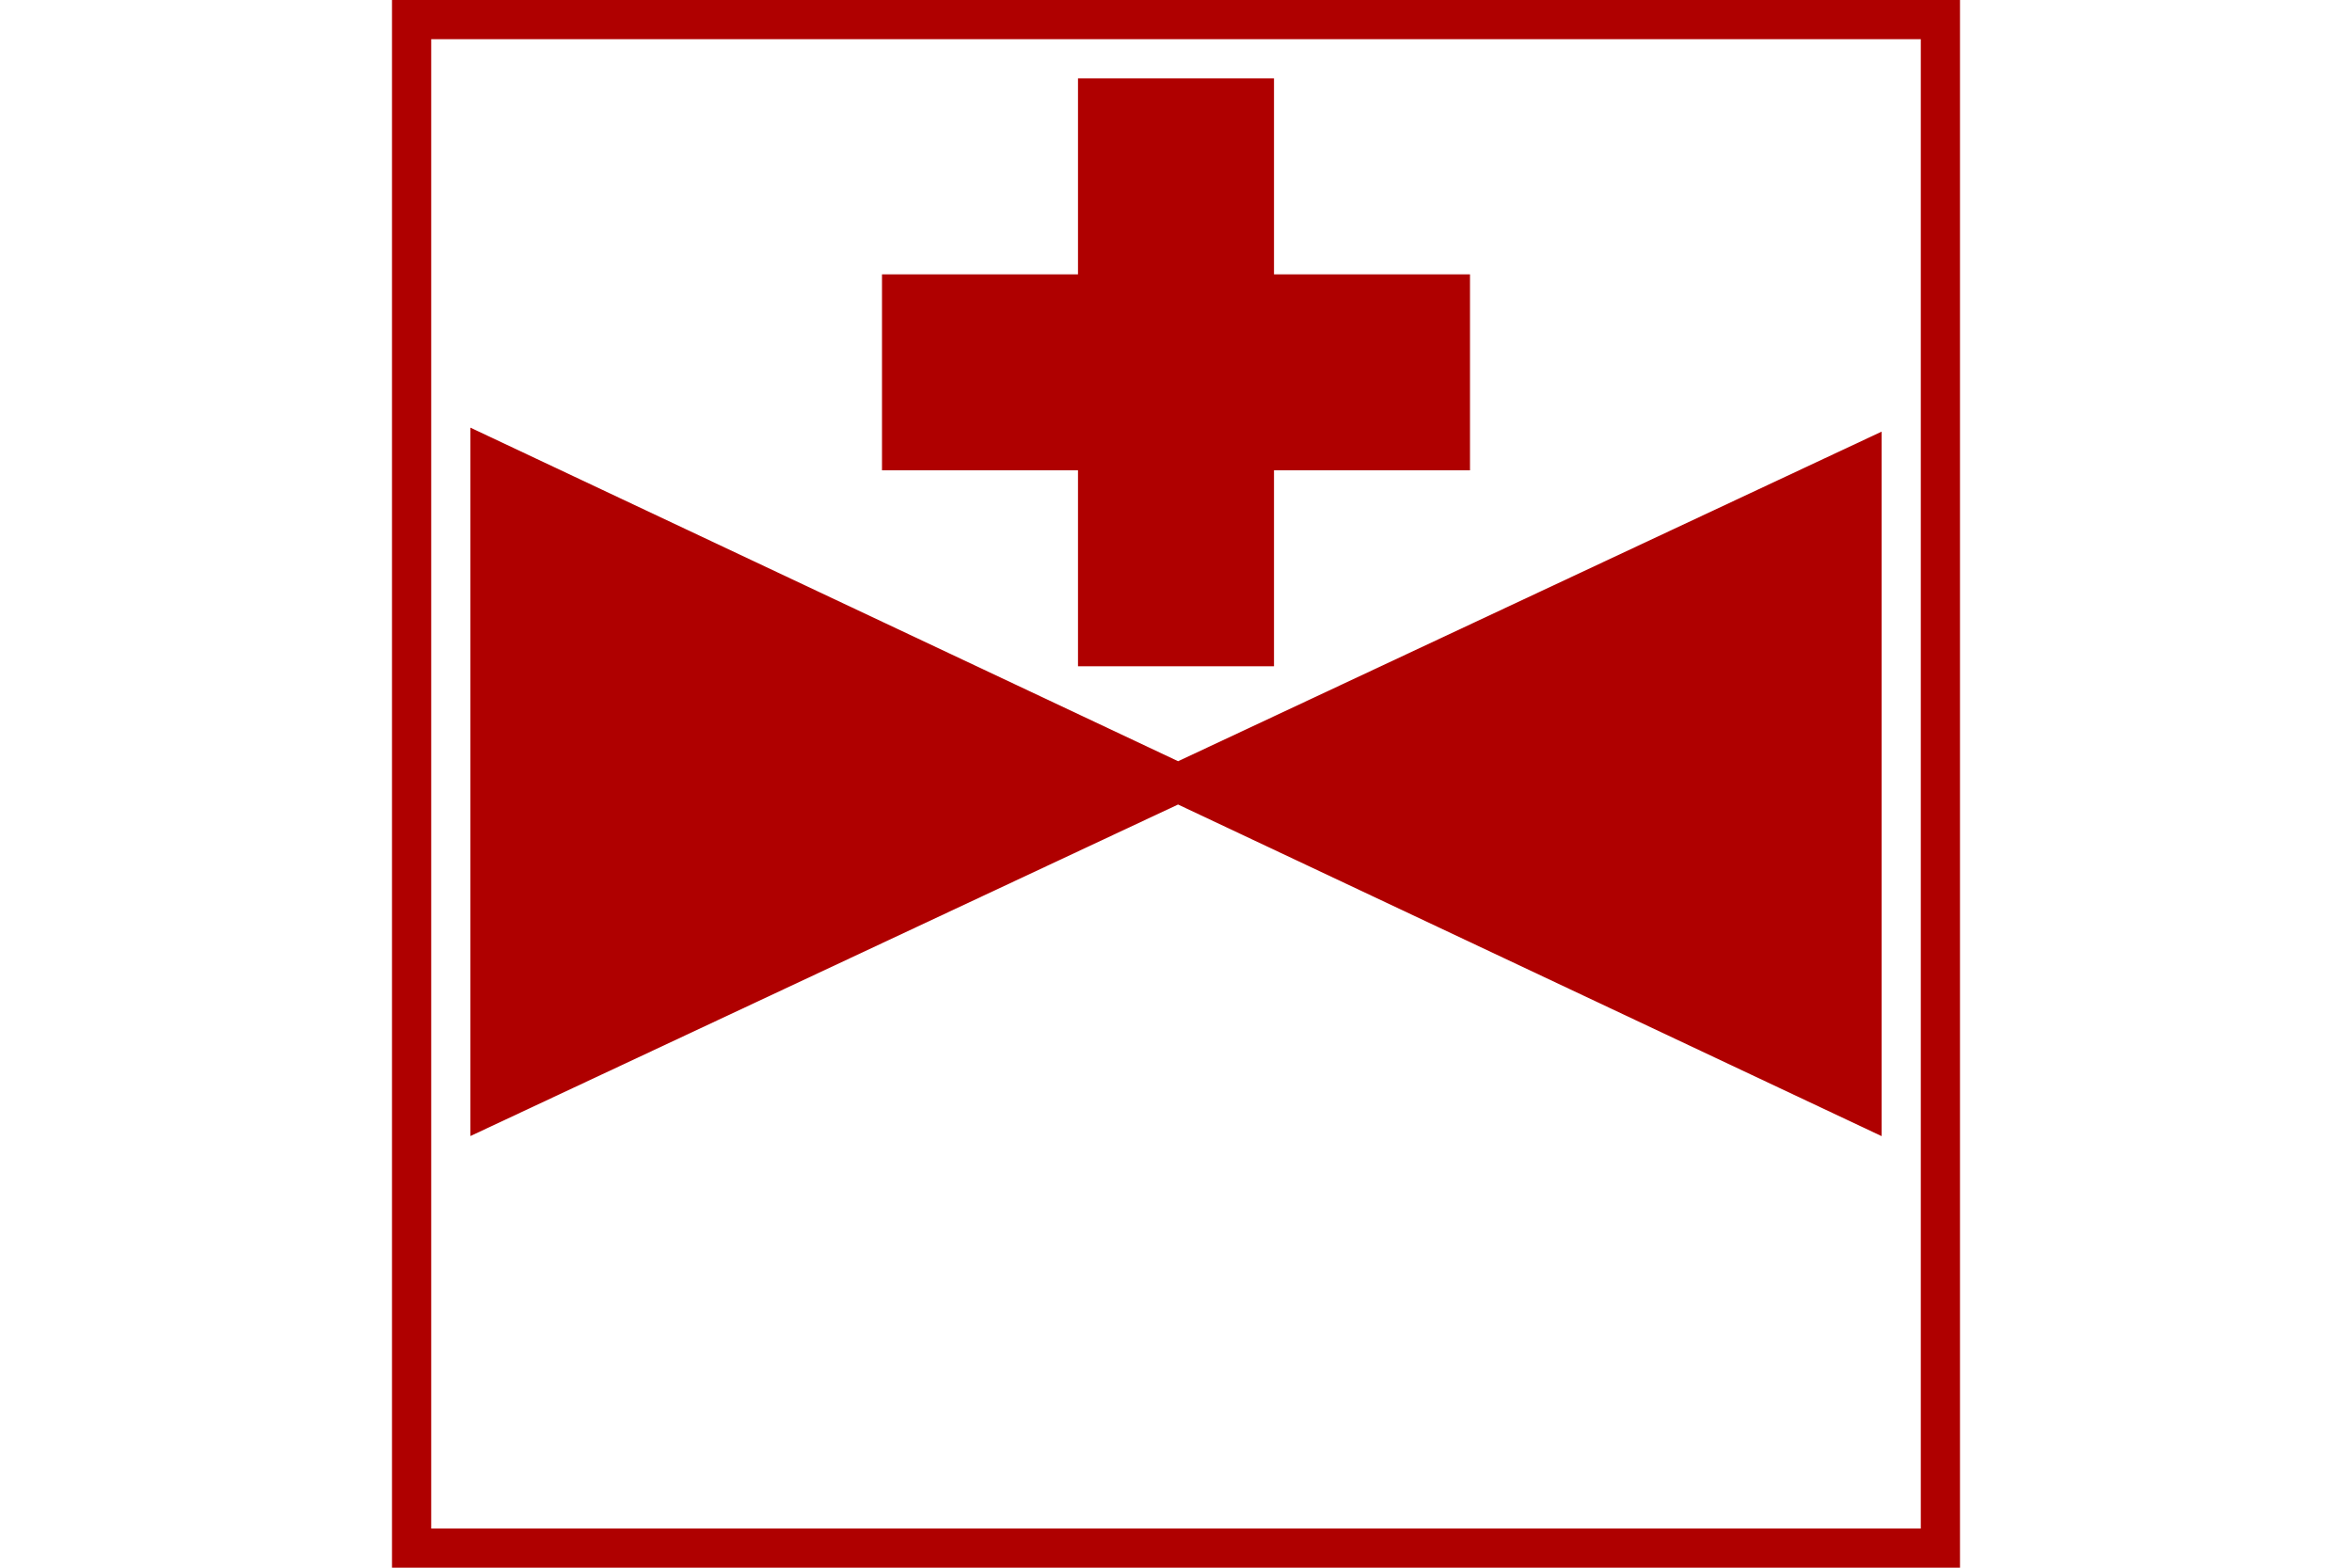 <?xml version="1.0" encoding="UTF-8" standalone="no"?>
<svg
   xmlns="http://www.w3.org/2000/svg"
   id="NATO Map Symbol"
   height="400"
   width="600">
  <path
     style="fill:#af0000;stroke:#af0000;stroke-width:10;stroke-linejoin:miter;stroke-miterlimit:4"
     id="Aviation"
     d="M 475,282 V 118 L 125,282 V 117 Z" />
  <path
     id="Medevac"
     style="fill:#af0000;stroke:none"
     d="m 275,20 h 50 v 50 h 50 v 50 h -50 v 50 H 275 V 120 H 225 V 70 h 50 z" />
  <path
     id="Neutral Frame"
     style="fill:none;stroke:#af0000;stroke-width:10;stroke-linejoin:miter;stroke-miterlimit:4"
     d="M 105,5 H 495 V 395 H 105 Z" />
</svg>
